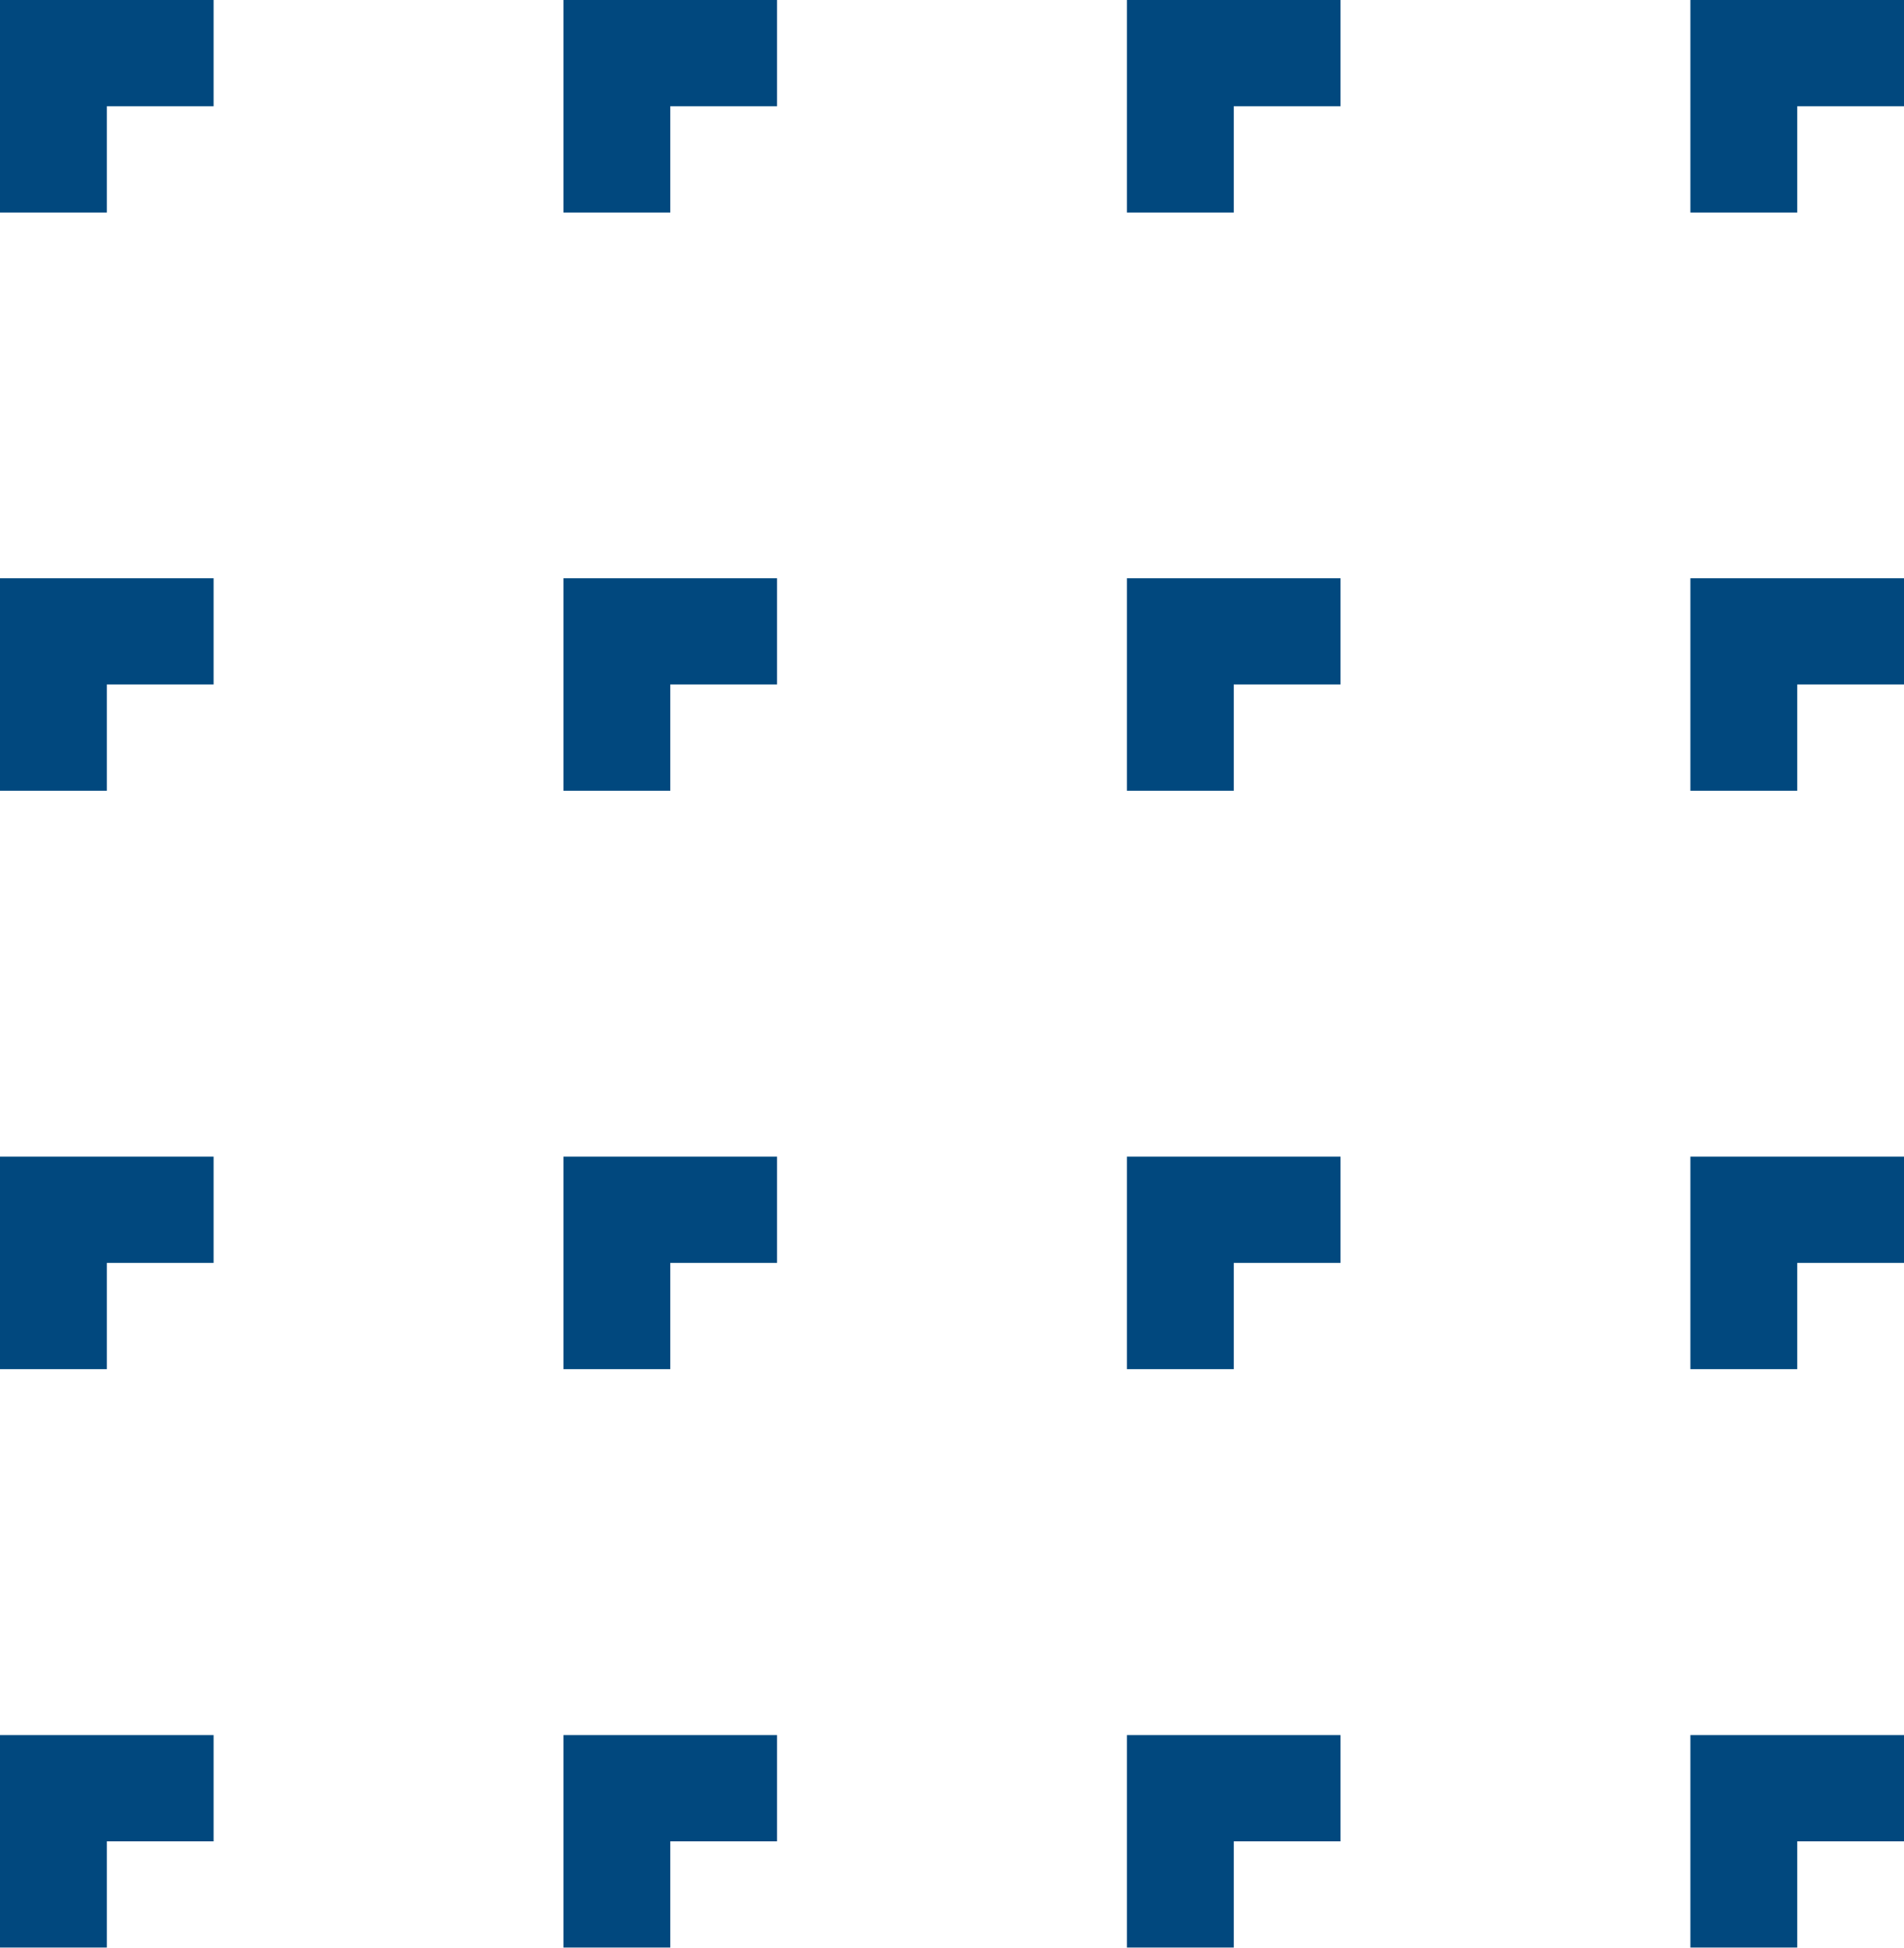 <svg xmlns="http://www.w3.org/2000/svg" width="44" height="45" viewBox="0 0 44 45">
  <defs>
    <style>
      .cls-1 {
        fill: #01487E;
        fill-rule: evenodd;
      }
    </style>
  </defs>
  <path class="cls-1" d="M828,614h4.936v2.455h-2.467v2.454H828V614Zm13.021,0h4.936v2.455H843.49v2.454h-2.469V614Zm13.021,0h4.936v2.455h-2.467v2.454h-2.469V614Zm13.021,0H872v2.455h-2.467v2.454h-2.469V614ZM828,627.359h4.936v2.454h-2.467v2.455H828v-4.911Zm13.021,0h4.936v2.454H843.49v2.455h-2.469v-4.911Zm13.021,0h4.936v2.454h-2.467v2.455h-2.469v-4.911Zm13.021,0H872v2.454h-2.467v2.455h-2.469v-4.911ZM828,640.721h4.936v2.455h-2.467v2.455H828v-4.911Zm13.021,0h4.936v2.455H843.49v2.455h-2.469v-4.911Zm13.021,0h4.936v2.455h-2.467v2.455h-2.469v-4.911Zm13.021,0H872v2.455h-2.467v2.455h-2.469v-4.911ZM828,654.084h4.936v2.455h-2.467v2.454H828v-4.911Zm13.021,0h4.936v2.455H843.49v2.454h-2.469v-4.911Zm13.021,0h4.936v2.455h-2.467v2.454h-2.469v-4.911Zm13.021,0H872v2.455h-2.467v2.454h-2.469v-4.911Z" transform="translate(-828 -614)"/>
</svg>
